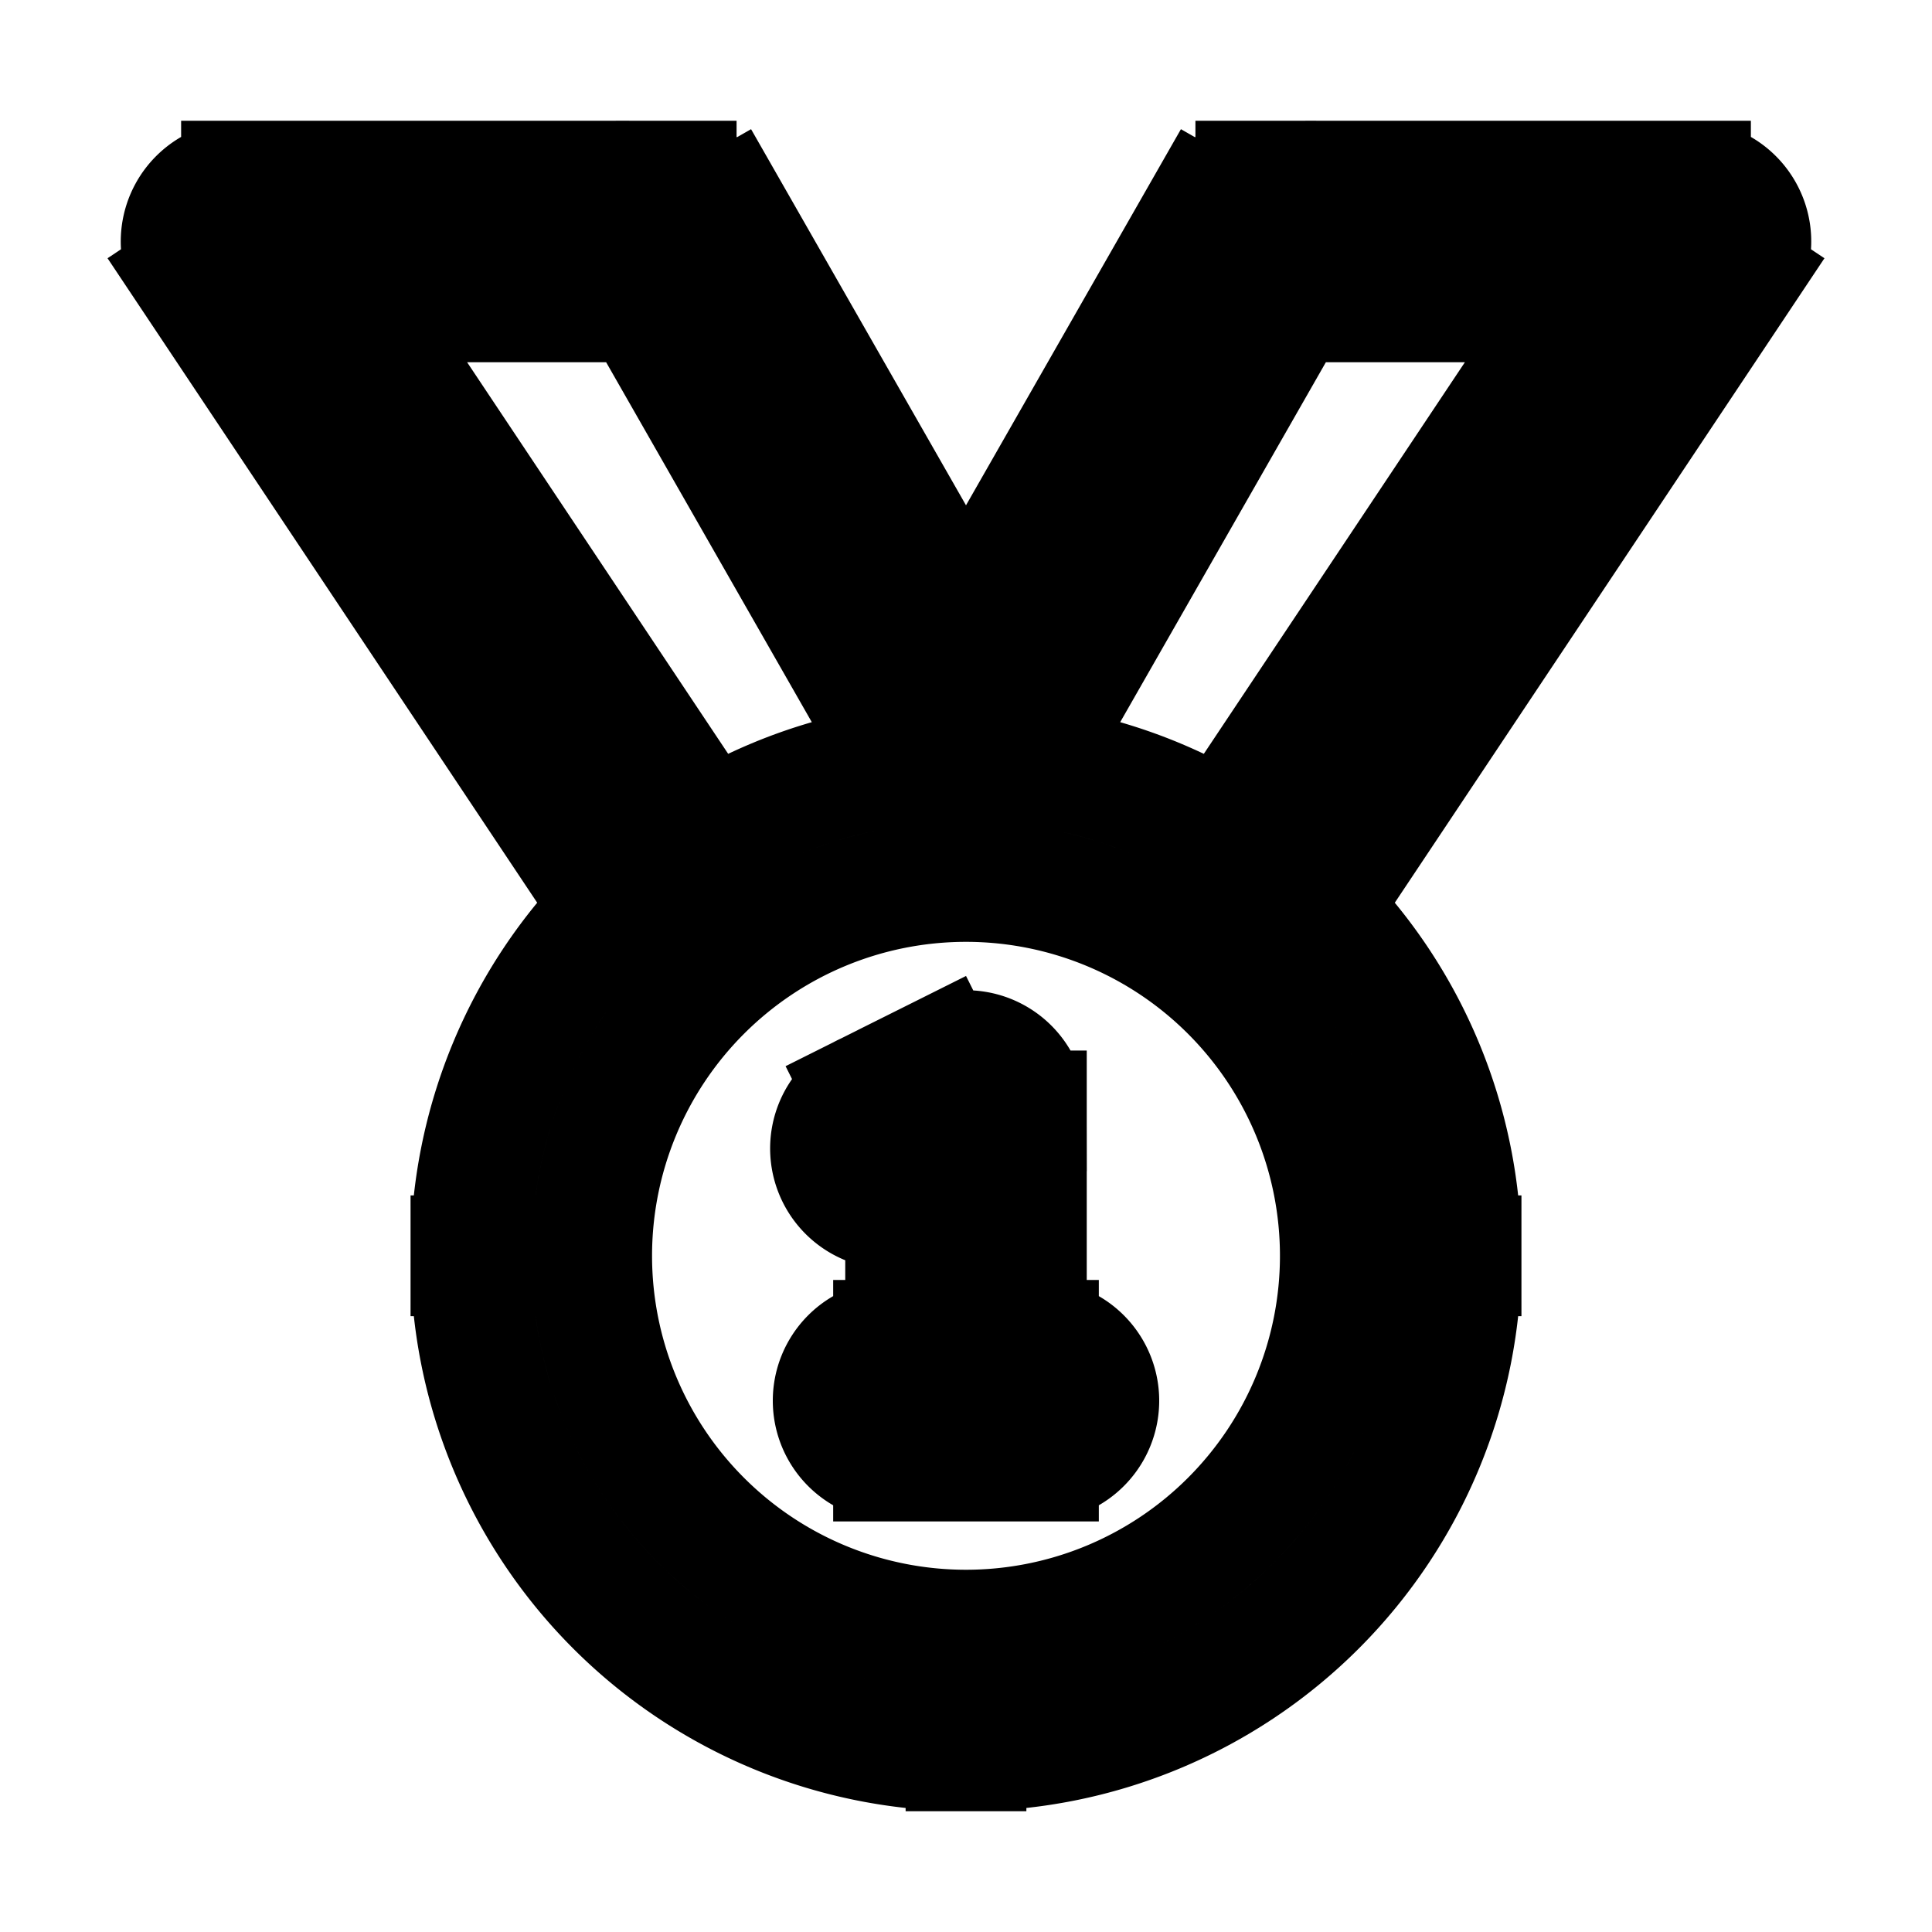 <svg xmlns="http://www.w3.org/2000/svg" fill="none" viewBox="0 0 24 24" stroke-width="1.5" stroke="currentColor" aria-hidden="true" data-slot="icon">
  <path d="M3 3v-.75a.75.75 0 0 0-.624 1.166L3 3Zm5.4 0 .651-.372A.75.75 0 0 0 8.4 2.25V3ZM12 9.3l-.651.372a.75.75 0 0 0 1.302 0L12 9.3ZM15.6 3v-.75a.75.75 0 0 0-.651.378L15.6 3ZM21 3l.624.416A.75.75 0 0 0 21 2.25V3Zm-9 10.8h.75a.75.75 0 0 0-1.085-.67l.335.67Zm-.9 2.85a.75.75 0 0 0 0 1.5v-1.5Zm1.8 1.5a.75.75 0 0 0 0-1.5v1.5Zm-2.135-4.57a.75.75 0 1 0 .67 1.34l-.67-1.34Zm5.885 2.02A4.65 4.65 0 0 1 12 20.25v1.5a6.15 6.15 0 0 0 6.15-6.15h-1.5ZM12 20.25a4.65 4.65 0 0 1-4.65-4.65h-1.5A6.15 6.15 0 0 0 12 21.75v-1.5ZM7.35 15.6A4.65 4.65 0 0 1 12 10.95v-1.5a6.15 6.15 0 0 0-6.15 6.15h1.5ZM12 10.95a4.65 4.65 0 0 1 4.65 4.65h1.5A6.15 6.15 0 0 0 12 9.45v1.5Zm-2.976-.266-5.4-8.1-1.248.832 5.4 8.1 1.248-.832ZM3 3.75h5.4v-1.5H3v1.5Zm4.749-.378 3.6 6.3 1.302-.744-3.6-6.3-1.302.744Zm4.902 6.3 3.6-6.3-1.302-.744-3.6 6.3 1.302.744ZM15.6 3.75H21v-1.5h-5.4v1.5Zm4.776-1.166-5.4 8.1 1.248.832 5.4-8.1-1.248-.832ZM11.25 13.8v3.6h1.5v-3.6h-1.5Zm.75 2.85h-.9v1.5h.9v-1.5Zm0 1.5h.9v-1.5H12v1.5Zm-.335-5.02-.9.45.67 1.34.9-.45-.67-1.34Z"/>
</svg>
